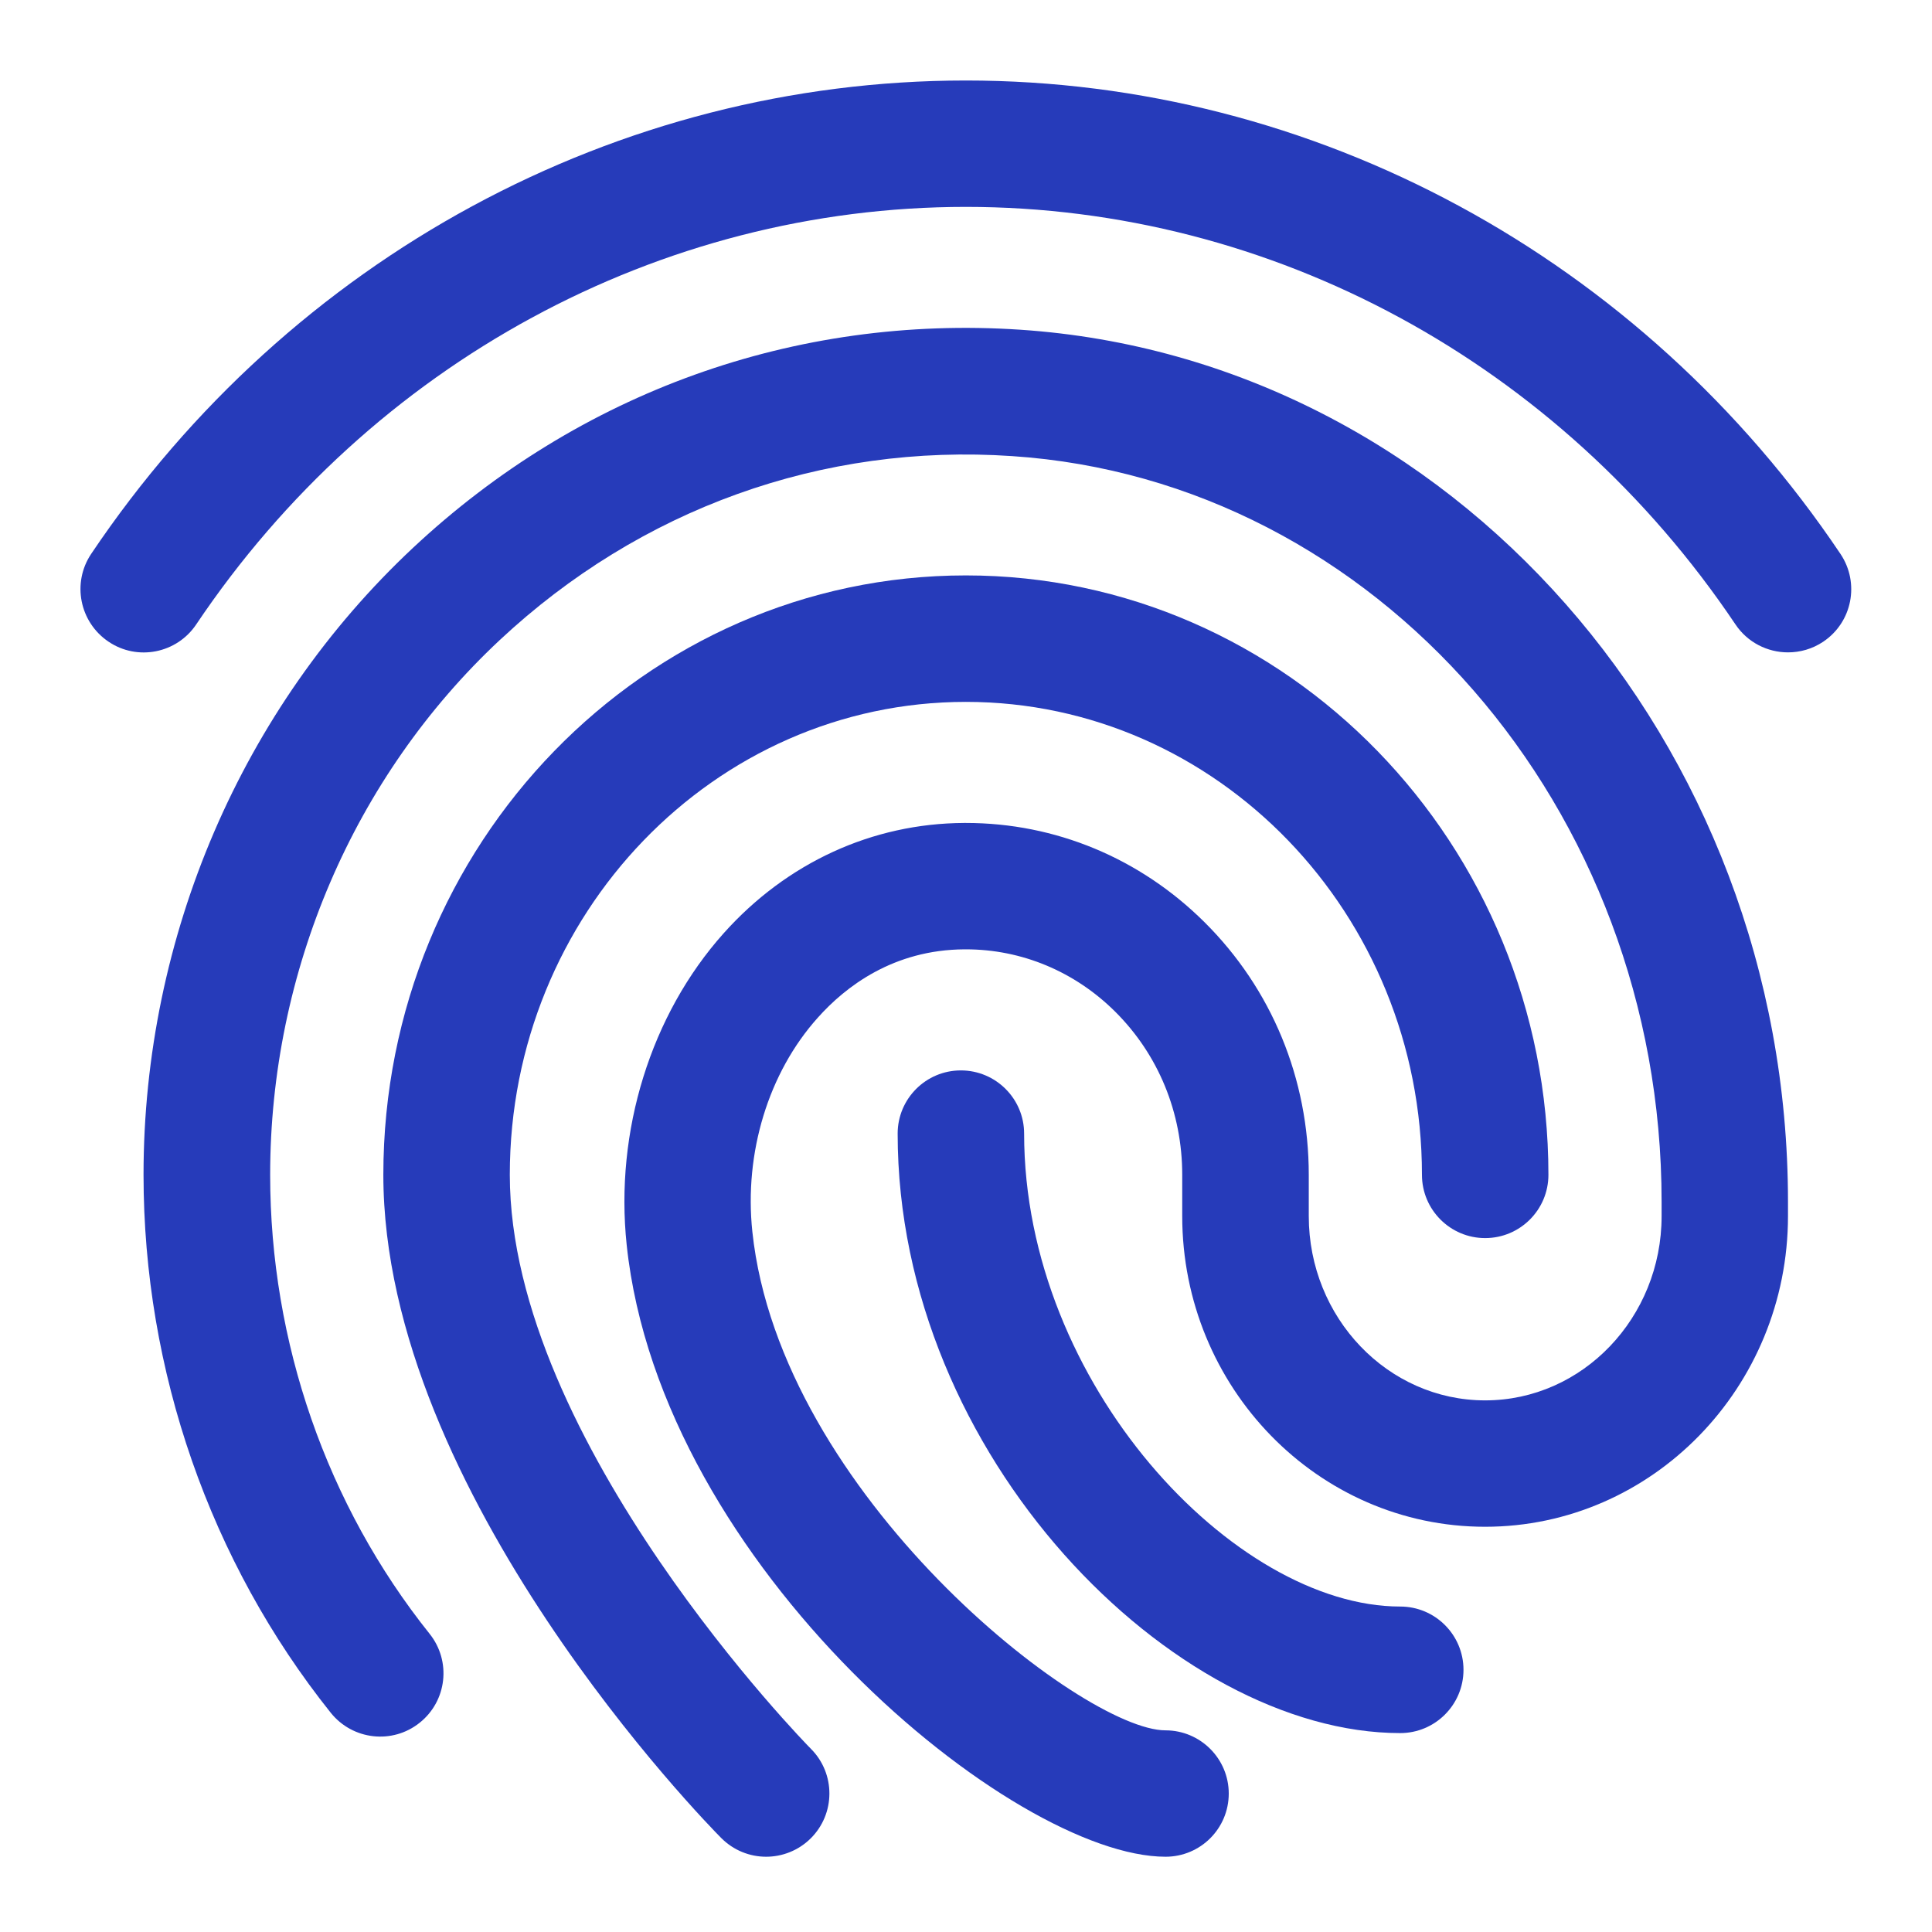 <svg xmlns="http://www.w3.org/2000/svg" width="24" height="24" fill="none" viewBox="0 0 24 24"><path fill="#263BBA" d="M22.211 8.104C21.958 8.104 21.709 7.982 21.558 7.756C19.377 4.509 15.804 2.57 11.998 2.57C8.193 2.57 4.619 4.509 2.438 7.756C2.197 8.117 1.707 8.214 1.348 7.971C0.988 7.729 0.891 7.241 1.133 6.88C3.606 3.199 7.668 1 11.998 1C16.328 1 20.39 3.199 22.863 6.881C23.105 7.242 23.01 7.73 22.648 7.972C22.515 8.061 22.363 8.104 22.211 8.104Z"/><path fill="#263BBA" d="M9.517 23.065C9.315 23.065 9.113 22.987 8.959 22.832C8.787 22.66 4.762 18.55 4.762 14.594C4.762 10.488 8.008 7.148 11.998 7.148C15.989 7.148 19.235 10.488 19.235 14.594C19.235 15.028 18.883 15.38 18.449 15.38C18.016 15.38 17.664 15.028 17.664 14.594C17.664 11.354 15.123 8.719 11.998 8.719C8.874 8.719 6.333 11.354 6.333 14.594C6.333 17.911 10.037 21.689 10.075 21.726C10.381 22.034 10.379 22.532 10.07 22.838C9.917 22.989 9.717 23.065 9.517 23.065Z"/><path fill="#263BBA" d="M14.479 23.065C12.59 23.065 8.209 19.47 7.785 15.466C7.635 14.051 8.086 12.604 8.989 11.594C9.774 10.716 10.835 10.229 11.976 10.223H11.998C13.11 10.223 14.162 10.66 14.962 11.455C15.798 12.285 16.258 13.401 16.258 14.595V15.107C16.258 16.369 17.24 17.396 18.449 17.396C19.658 17.396 20.641 16.369 20.641 15.107V14.928C20.641 10.037 17.098 5.967 12.574 5.666C10.215 5.505 7.953 6.32 6.207 7.952C4.395 9.647 3.356 12.069 3.356 14.595C3.356 16.673 4.059 18.698 5.337 20.296C5.608 20.636 5.553 21.129 5.214 21.4C4.875 21.672 4.381 21.616 4.109 21.277C2.61 19.401 1.783 17.027 1.783 14.594C1.783 11.634 3.005 8.794 5.132 6.804C7.199 4.871 9.878 3.909 12.677 4.096C18.023 4.454 22.211 9.211 22.211 14.927V15.106C22.211 17.235 20.523 18.966 18.448 18.966C16.373 18.966 14.686 17.235 14.686 15.106V14.594C14.686 13.821 14.39 13.102 13.854 12.568C13.351 12.068 12.692 11.793 11.998 11.793C11.993 11.793 11.989 11.793 11.983 11.793C11.098 11.797 10.502 12.257 10.159 12.642C9.546 13.325 9.242 14.321 9.346 15.301C9.693 18.567 13.445 21.495 14.478 21.495C14.912 21.495 15.264 21.847 15.264 22.28C15.264 22.714 14.913 23.065 14.479 23.065Z"/><path fill="#263BBA" d="M17.394 21.529C14.583 21.529 11.151 18.093 11.151 14.082C11.151 13.649 11.502 13.297 11.936 13.297C12.37 13.297 12.722 13.649 12.722 14.082C12.722 17.191 15.335 19.957 17.394 19.957C17.828 19.957 18.18 20.309 18.18 20.743C18.18 21.177 17.828 21.529 17.394 21.529Z"/></svg>